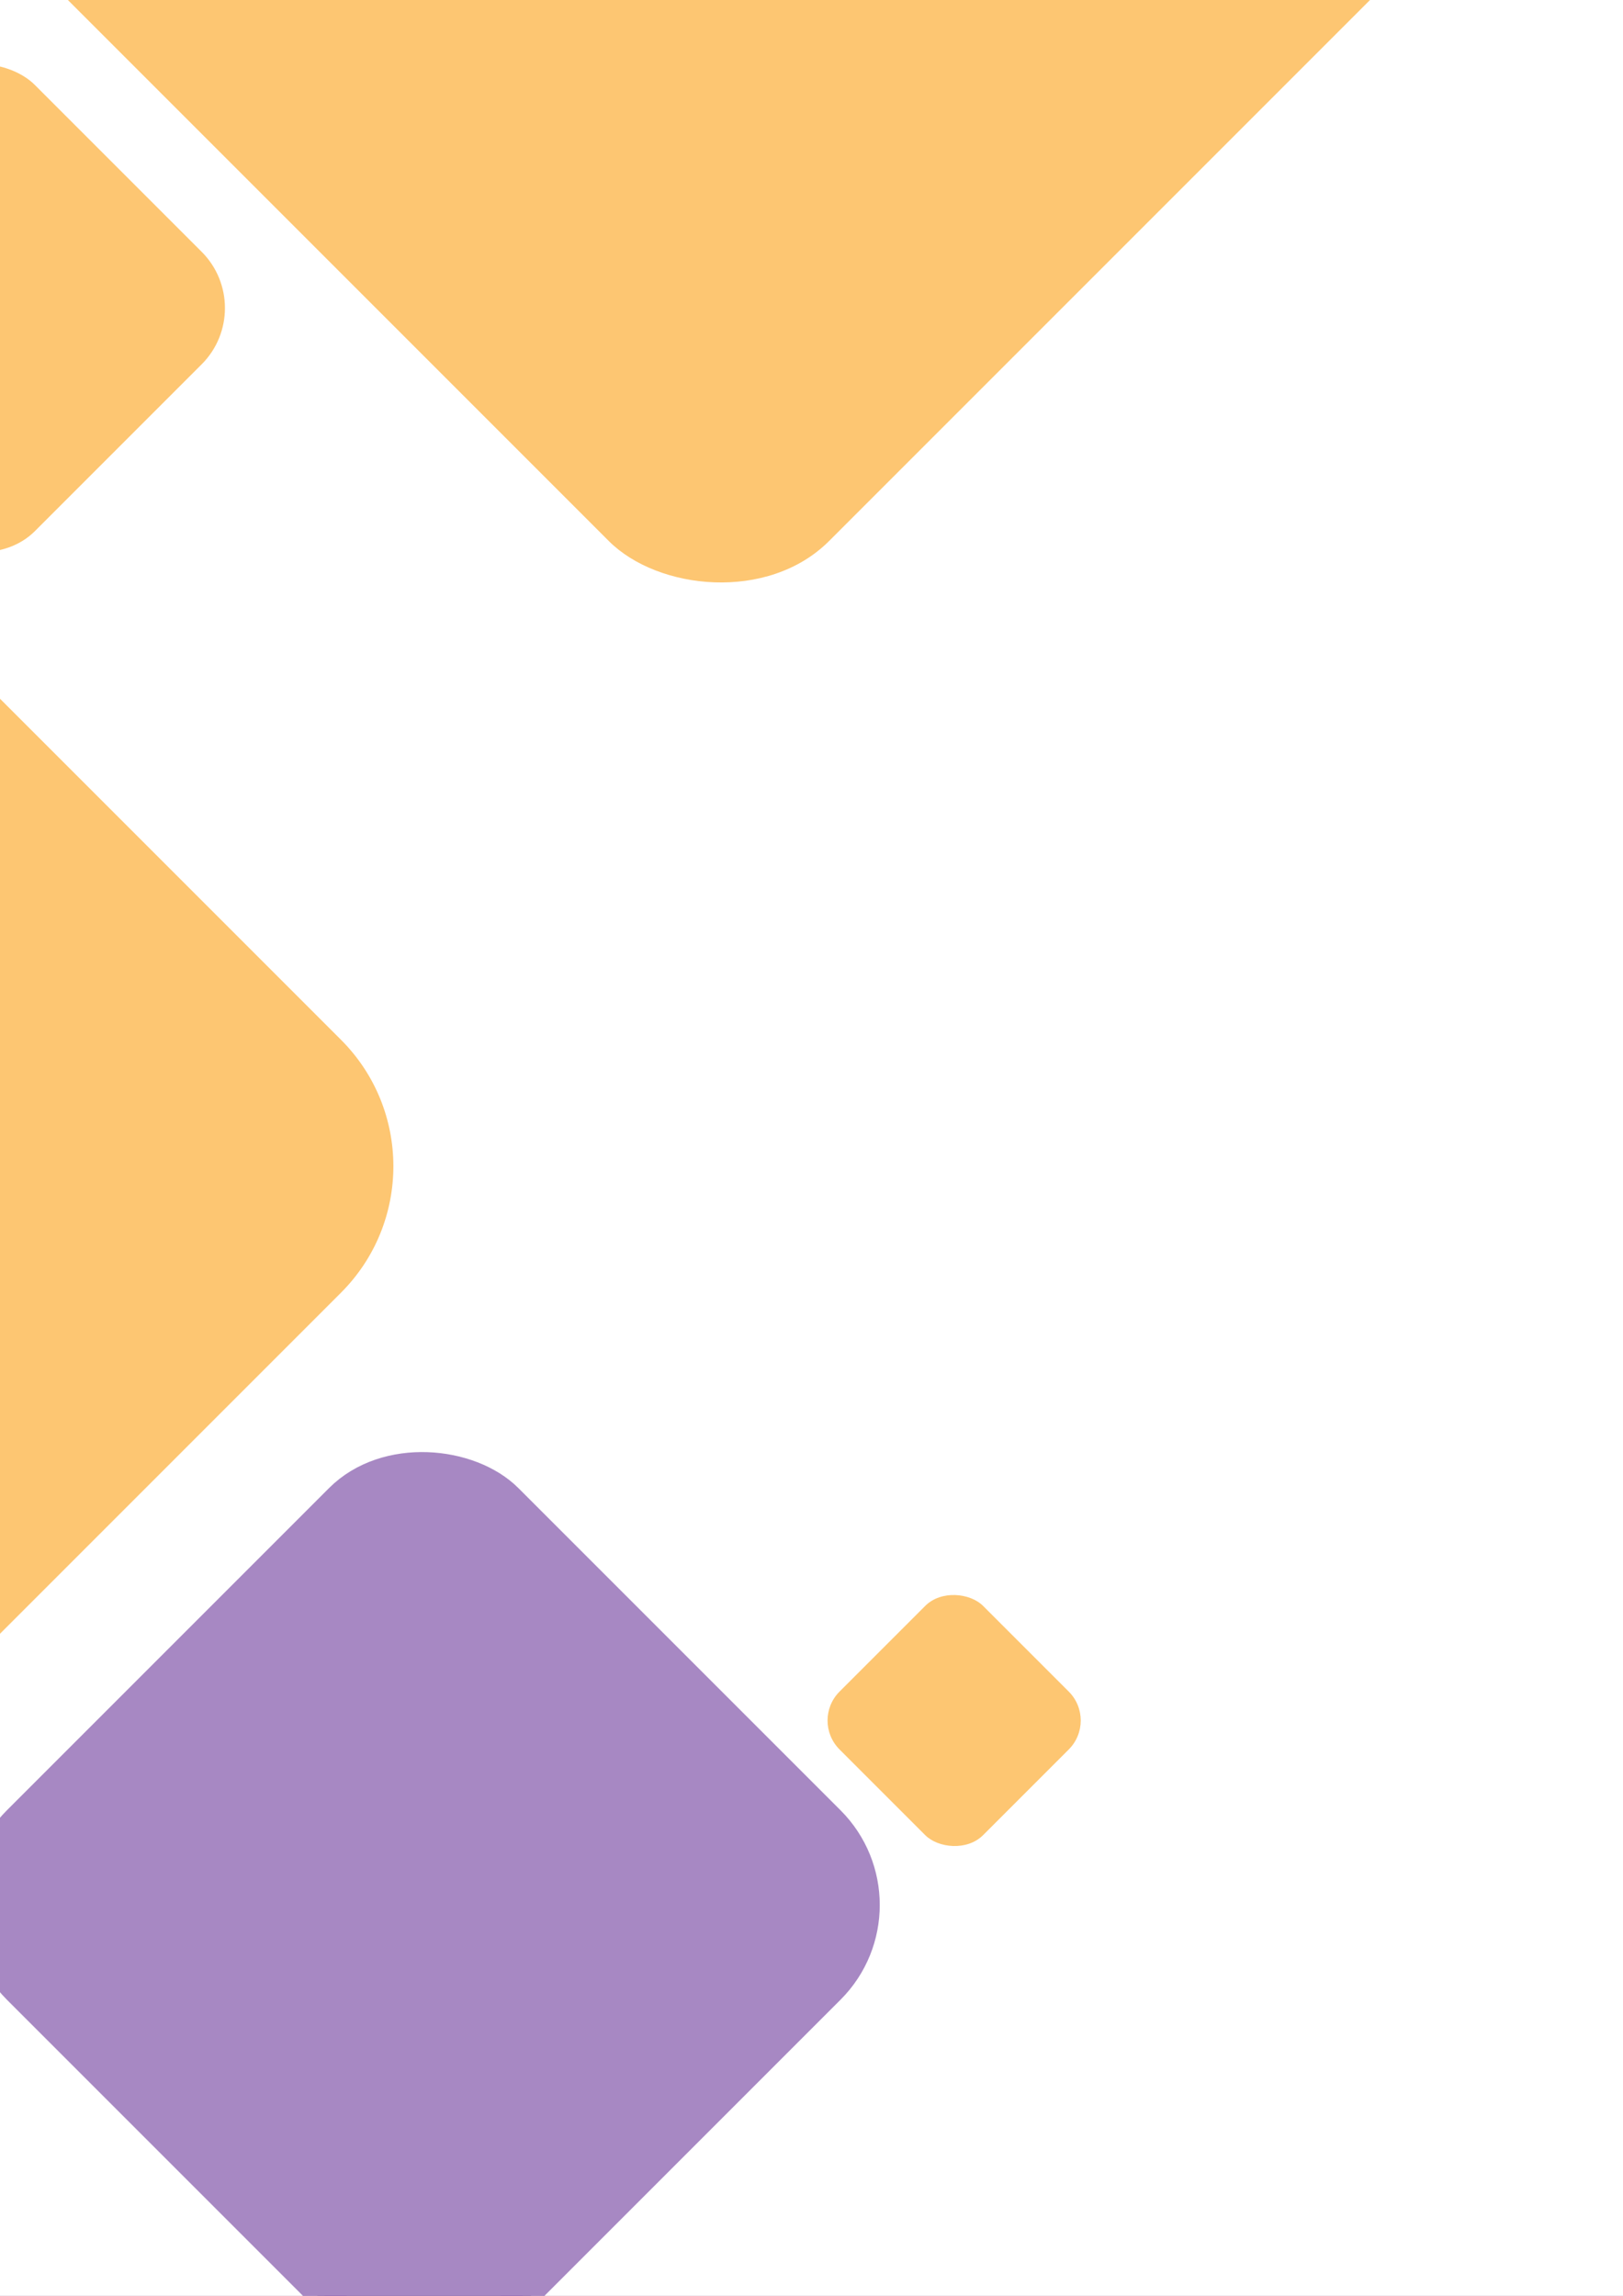 <?xml version="1.0" encoding="UTF-8" standalone="no"?>
<!-- Created with Inkscape (http://www.inkscape.org/) -->

<svg
   xmlns:dc="http://purl.org/dc/elements/1.1/"
   xmlns:cc="http://creativecommons.org/ns#"
   xmlns:rdf="http://www.w3.org/1999/02/22-rdf-syntax-ns#"
   xmlns:svg="http://www.w3.org/2000/svg"
   xmlns="http://www.w3.org/2000/svg"
   xmlns:sodipodi="http://sodipodi.sourceforge.net/DTD/sodipodi-0.dtd"
   xmlns:inkscape="http://www.inkscape.org/namespaces/inkscape"
   width="210mm"
   height="297mm"
   viewBox="0 0 210 297"
   version="1.1"
   id="svg8"
   inkscape:version="0.92.5 (2060ec1f9f, 2020-04-08)"
   sodipodi:docname="fonsGeneric.svg"
   inkscape:export-filename="/home/joamuran/Dropbox/Docencia/Curs21-22/PMDM/UD01.Introducció/1.AnalisiTecnologiesMobils/img/bg.png"
   inkscape:export-xdpi="200"
   inkscape:export-ydpi="200">
  <rect x="0" y="0" width="210" height="297" fill="#808080" stroke="none"/>
  <defs
     id="defs2" />
  <sodipodi:namedview
     id="base"
     pagecolor="#ffffff"
     bordercolor="#666666"
     borderopacity="1.0"
     inkscape:pageopacity="0.0"
     inkscape:pageshadow="2"
     inkscape:zoom="0.49497474"
     inkscape:cx="406.49813"
     inkscape:cy="482.20655"
     inkscape:document-units="mm"
     inkscape:current-layer="layer1"
     showgrid="false"
     borderlayer="true"
     showguides="true"
     inkscape:guide-bbox="true"
     inkscape:window-width="1920"
     inkscape:window-height="1006"
     inkscape:window-x="0"
     inkscape:window-y="44"
     inkscape:window-maximized="1">
    <sodipodi:guide
       position="66.146,152.324"
       orientation="-0.707,0.707"
       id="guide826"
       inkscape:locked="false" />
    <sodipodi:guide
       position="-55.058,64.679"
       orientation="-0.707,0.707"
       id="guide828"
       inkscape:locked="false" />
    <sodipodi:guide
       position="154.214,151.568"
       orientation="0.707,0.707"
       id="guide830"
       inkscape:locked="false" />
    <sodipodi:guide
       position="113.015,51.405"
       orientation="0.707,0.707"
       id="guide832"
       inkscape:locked="false" />
  </sodipodi:namedview>
  <g
     inkscape:label="Capa 1"
     inkscape:groupmode="layer"
     id="layer1">
    <rect
       style="opacity:0.307;fill:#653097;fill-opacity:1;stroke:none;stroke-width:5.292;stroke-miterlimit:4;stroke-dasharray:none;stroke-opacity:1"
       id="rect863"
       width="321.964"
       height="378.988"
       x="-70.788"
       y="-41.943"
       ry="1.336" />
    <rect
       style="opacity:1;fill:#653097;fill-opacity:1;stroke:none;stroke-width:2.06;stroke-miterlimit:4;stroke-dasharray:none;stroke-opacity:1"
       id="rect861-3"
       width="0.446"
       height="17.371"
       x="79.676"
       y="268.992"
       ry="0" />
    <path
       inkscape:connector-curvature="0"
       style="opacity:1;fill:#ffffff;fill-opacity:1;stroke:none;stroke-width:4.024;stroke-miterlimit:4;stroke-dasharray:none;stroke-opacity:1"
       d="m -3.762,-16.299 c -0.74,0 -1.336,0.596 -1.336,1.336 v 100.206 c 0,0.74 0.596,1.336 1.336,1.336 h 0.991 V 316.292 c 0,0.563 0.453,1.016 1.016,1.016 H 162.817 c 0.339,0 0.637,-0.166 0.822,-0.421 h 60.887 c 0.74,0 1.336,-0.596 1.336,-1.336 V 87.916 c 0,-0.74 -0.596,-1.336 -1.336,-1.336 h -1.069 c 0.74,0 1.336,-0.596 1.336,-1.336 v -100.206 c 0,-0.74 -0.596,-1.336 -1.336,-1.336 z M 54.893,189.802 c 4.684,0 9.368,1.794 12.957,5.383 l 38.368,38.368 c 7.178,7.178 7.178,18.735 0,25.913 L 67.85,297.833 c -7.178,7.178 -18.735,7.178 -25.913,0 L 3.569,259.465 c -7.178,-7.178 -7.178,-18.735 0,-25.913 L 41.937,195.185 c 3.589,-3.589 8.273,-5.383 12.956,-5.383 z"
       id="rect951-1-1" />
    <rect
       style="opacity:1;fill:#653097;fill-opacity:1;stroke:#653097;stroke-width:4.024;stroke-miterlimit:4;stroke-dasharray:none;stroke-opacity:1"
       id="rect834-3-5-3-8-6"
       width="89.577"
       height="89.577"
       x="-180.282"
       y="168.239"
       transform="rotate(-45)"
       ry="15.32" />
    <rect
       style="opacity:1;fill:#fb9c08;fill-opacity:1;stroke-width:0.07"
       id="rect834-3-6-7-5-36-1"
       width="26.265"
       height="26.265"
       x="-83.221"
       y="231.551"
       transform="rotate(-45)"
       ry="5.294" />
    <rect
       style="opacity:1;fill:#fb9c08;fill-opacity:1;stroke-width:0.265"
       id="rect834-3-6"
       width="164.843"
       height="164.843"
       x="6.21"
       y="-39.499"
       transform="rotate(-45)"
       ry="20.148" />
    <rect
       style="opacity:1;fill:#fb9c08;fill-opacity:1;stroke-width:0.304"
       id="rect834-3-6-7"
       width="114.743"
       height="114.743"
       x="-178.66"
       y="34.704"
       transform="rotate(-45)"
       ry="23.128" />
    <rect
       style="opacity:1;fill:#fb9c08;fill-opacity:1;stroke-width:0.135"
       id="rect834-3-6-7-5-3"
       width="51.115"
       height="51.115"
       x="-55.697"
       y="0.663"
       transform="rotate(-45)"
       ry="10.303" />
    <rect
       style="opacity:0.429;fill:#ffffff;fill-opacity:1;stroke:none;stroke-width:5.292;stroke-miterlimit:4;stroke-dasharray:none;stroke-opacity:1"
       id="rect1649"
       width="280.098"
       height="348.519"
       x="-42.763"
       y="-26.931"
       ry="20.148" />
  </g>
</svg>
